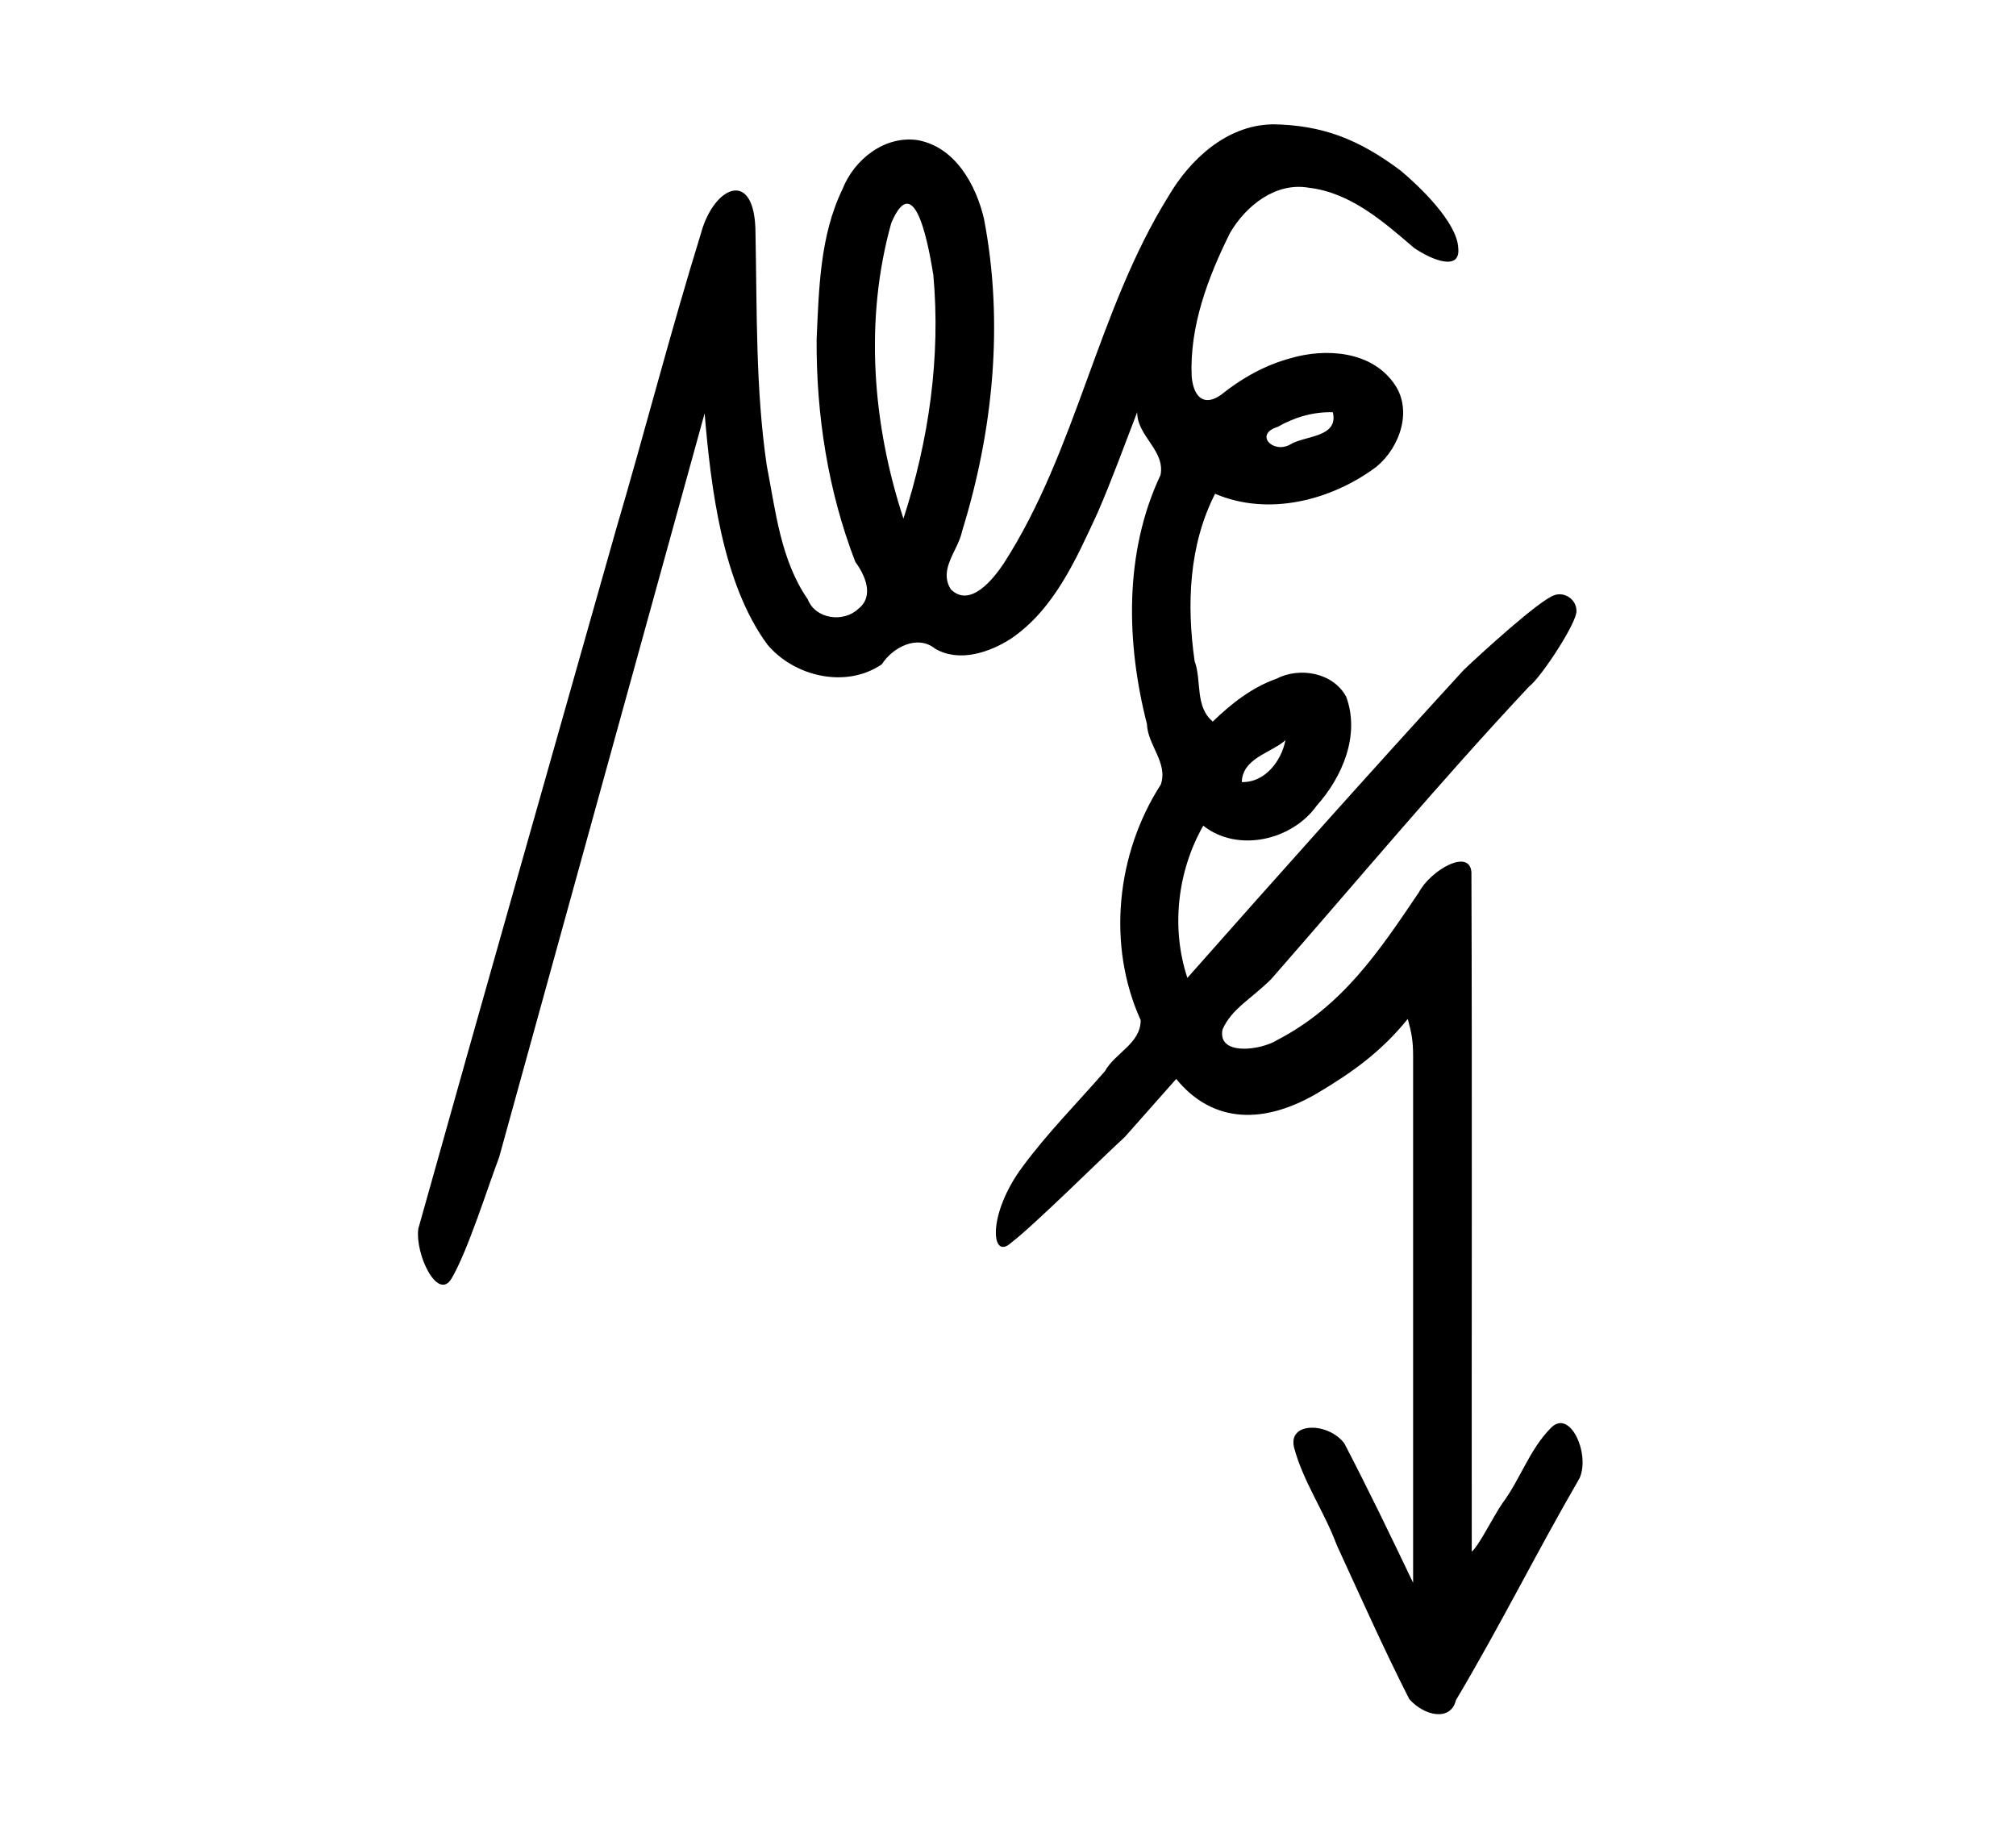 <?xml version="1.0" encoding="UTF-8" standalone="no"?>
<!-- Created with Inkscape (http://www.inkscape.org/) -->

<svg
   xmlns:dc="http://purl.org/dc/elements/1.1/"
   xmlns:cc="http://creativecommons.org/ns#"
   xmlns:rdf="http://www.w3.org/1999/02/22-rdf-syntax-ns#"
   xmlns:svg="http://www.w3.org/2000/svg"
   xmlns="http://www.w3.org/2000/svg"
   xmlns:sodipodi="http://sodipodi.sourceforge.net/DTD/sodipodi-0.dtd"
   xmlns:inkscape="http://www.inkscape.org/namespaces/inkscape"
   width="110pt"
   height="100pt"
   viewBox="0 0 137.5 125"
   id="svg5376"
   version="1.1"
   inkscape:version="0.91 r13725"
   sodipodi:docname="20BB640702.svg">
  <defs
     id="defs5378" />
  <sodipodi:namedview
     id="base"
     pagecolor="#ffffff"
     bordercolor="#666666"
     borderopacity="1.0"
     inkscape:pageopacity="0.0"
     inkscape:pageshadow="2"
     inkscape:zoom="1.979899"
     inkscape:cx="-5.7050785"
     inkscape:cy="104.68895"
     inkscape:document-units="px"
     inkscape:current-layer="layer1"
     showgrid="false"
     units="pt"
     inkscape:window-width="1440"
     inkscape:window-height="810"
     inkscape:window-x="0"
     inkscape:window-y="0"
     inkscape:window-maximized="0" />
  <g
     inkscape:label="Layer 1"
     inkscape:groupmode="layer"
     id="layer1"
     transform="translate(0,-927.362)">
    <rect
       style="color:#000000;clip-rule:nonzero;display:inline;overflow:visible;visibility:visible;opacity:1;isolation:auto;mix-blend-mode:normal;color-interpolation:sRGB;color-interpolation-filters:linearRGB;solid-color:#000000;solid-opacity:1;fill:#ffffff;fill-opacity:1;fill-rule:evenodd;stroke:none;stroke-width:4;stroke-linecap:butt;stroke-linejoin:round;stroke-miterlimit:4;stroke-dasharray:none;stroke-dashoffset:0;stroke-opacity:1;color-rendering:auto;image-rendering:auto;shape-rendering:auto;text-rendering:auto;enable-background:accumulate"
       id="rect4177"
       width="137.5"
       height="125"
       x="0"
       y="927.362" />
    <path
       style="color:#000000;font-style:normal;font-variant:normal;font-weight:normal;font-stretch:normal;font-size:medium;line-height:normal;font-family:sans-serif;text-indent:0;text-align:start;text-decoration:none;text-decoration-line:none;text-decoration-style:solid;text-decoration-color:#000000;letter-spacing:normal;word-spacing:normal;text-transform:none;direction:ltr;block-progression:tb;writing-mode:lr-tb;baseline-shift:baseline;text-anchor:start;white-space:normal;clip-rule:nonzero;display:inline;overflow:visible;visibility:visible;opacity:1;isolation:auto;mix-blend-mode:normal;color-interpolation:sRGB;color-interpolation-filters:linearRGB;solid-color:#000000;solid-opacity:1;fill:#000000;fill-opacity:1;fill-rule:evenodd;stroke:none;stroke-width:4;stroke-linecap:round;stroke-linejoin:round;stroke-miterlimit:4;stroke-dasharray:none;stroke-dashoffset:0;stroke-opacity:1;color-rendering:auto;image-rendering:auto;shape-rendering:auto;text-rendering:auto;enable-background:accumulate"
       d="m 86.729,935.845 c -3.068,0.075 -5.561,2.38 -7.035,4.901 -4.863,7.824 -6.24,17.273 -11.226,25.031 -0.707,1.065 -2.296,3.076 -3.614,1.783 -0.873,-1.388 0.506,-2.654 0.769,-3.985 2.124,-6.85 2.851,-14.228 1.487,-21.301 -0.547,-2.321 -1.967,-4.89 -4.515,-5.353 -2.248,-0.337 -4.338,1.313 -5.13,3.336 -1.542,3.174 -1.608,6.786 -1.768,10.24 -0.031,5.161 0.778,10.37 2.642,15.191 0.676,0.913 1.305,2.346 0.194,3.205 -1.006,0.948 -2.915,0.699 -3.438,-0.653 -1.858,-2.685 -2.193,-6.025 -2.801,-9.146 -0.766,-5.231 -0.658,-10.532 -0.766,-15.803 0,-4.505 -2.844,-3.282 -3.724,0.002 -2.076,6.708 -3.822,13.511 -5.806,20.246 -4.49,15.874 -9.019,31.737 -13.467,47.623 -0.233,1.765 1.338,5.001 2.278,3.38 1.11,-1.898 2.458,-6.216 3.232,-8.243 l 14.018,-50.747 c 0.422,5.041 1.209,11.603 4.287,15.78 1.839,2.184 5.369,3.006 7.801,1.333 0.731,-1.147 2.426,-2.047 3.634,-1.061 1.646,0.959 3.712,0.261 5.201,-0.702 2.942,-2.023 4.419,-5.419 5.871,-8.55 0.985,-2.261 1.821,-4.582 2.709,-6.882 -0.022,1.619 1.923,2.609 1.592,4.285 -2.494,5.287 -2.348,11.434 -0.926,16.995 0.047,1.435 1.455,2.64 0.943,4.122 -3.028,4.699 -3.693,10.943 -1.37,16.072 -0.005,1.593 -1.744,2.224 -2.432,3.464 -1.882,2.166 -3.915,4.208 -5.621,6.522 -2.421,3.234 -2.167,6.449 -0.791,5.197 1.564,-1.188 6.319,-5.91 7.763,-7.224 1.169,-1.318 2.337,-2.636 3.504,-3.955 2.265,2.78 5.584,3.305 9.559,1.01 2.474,-1.464 4.443,-2.888 6.234,-5.104 0.258,0.962 0.364,1.461 0.364,2.546 l 0,35.91 c -1.583,-3.306 -2.996,-6.252 -4.691,-9.505 -1.068,-1.439 -3.87,-1.506 -3.428,0.283 0.63,2.355 2.07,4.378 2.912,6.652 1.622,3.516 3.189,7.058 4.948,10.508 1.026,1.154 2.82,1.538 3.179,0.069 3.057,-5.139 5.441,-9.977 8.439,-15.152 0.729,-1.674 -0.677,-4.773 -1.972,-3.404 -1.462,1.472 -2.085,3.523 -3.321,5.159 -0.658,0.981 -1.556,2.826 -2.066,3.269 -0.015,-14.731 0.031,-31.609 -0.023,-46.34 -0.133,-1.668 -2.794,-0.126 -3.586,1.375 -2.722,4.035 -5.199,7.744 -9.647,10.064 -1.16,0.726 -4.102,1.092 -3.745,-0.708 0.624,-1.433 1.963,-2.083 3.325,-3.445 5.881,-6.716 11.483,-13.438 17.587,-19.952 0.827,-0.623 3.344,-4.47 3.227,-5.189 -0.01,-0.743 -0.786,-1.278 -1.485,-1.047 -0.999,0.301 -5.058,4.015 -6.204,5.109 -6.354,6.935 -12.612,13.956 -18.845,20.999 -1.128,-3.407 -0.684,-7.269 1.082,-10.381 2.347,1.861 6.059,0.999 7.735,-1.361 1.76,-1.962 2.981,-4.83 2.012,-7.438 -0.897,-1.649 -3.176,-2.044 -4.765,-1.218 -1.665,0.587 -3.078,1.703 -4.333,2.917 -1.231,-1.028 -0.741,-2.781 -1.238,-4.13 -0.55,-3.822 -0.394,-7.909 1.397,-11.406 3.635,1.554 7.919,0.459 10.989,-1.831 1.622,-1.322 2.535,-3.922 1.179,-5.74 -1.572,-2.179 -4.655,-2.374 -7.042,-1.668 -1.739,0.47 -3.337,1.375 -4.735,2.499 -1.096,0.771 -1.843,0.229 -1.988,-1.242 -0.153,-3.444 1.107,-6.769 2.613,-9.804 1.078,-1.855 3.119,-3.488 5.384,-3.086 2.847,0.337 5.081,2.311 7.167,4.1 1.258,0.861 3.205,1.612 3.014,-0.019 -0.096,-1.755 -2.68,-4.212 -3.935,-5.258 -2.849,-2.129 -5.326,-3.112 -8.792,-3.151 z M 63.657,946.109 c 0.512,5.606 -0.307,11.284 -2.038,16.625 -2.119,-6.466 -2.675,-13.57 -0.828,-20.17 1.647,-3.859 2.592,1.898 2.866,3.545 z m 27.249,9.369 c 0.409,1.746 -1.936,1.583 -2.912,2.202 -1.182,0.654 -2.475,-0.708 -0.843,-1.207 1.133,-0.657 2.441,-1.033 3.756,-0.995 z m -3.234,22.367 c -0.268,1.419 -1.408,2.905 -2.975,2.855 0.025,-1.418 1.561,-1.897 2.559,-2.539 l 0.216,-0.152 z"
       id="path4154"
       inkscape:connector-curvature="0"
       sodipodi:nodetypes="cccccccccccccccccccccccccccccccccccccccccccccccccccccccccccccccccccccccccccccccccccccccccc" />
  </g>
</svg>
